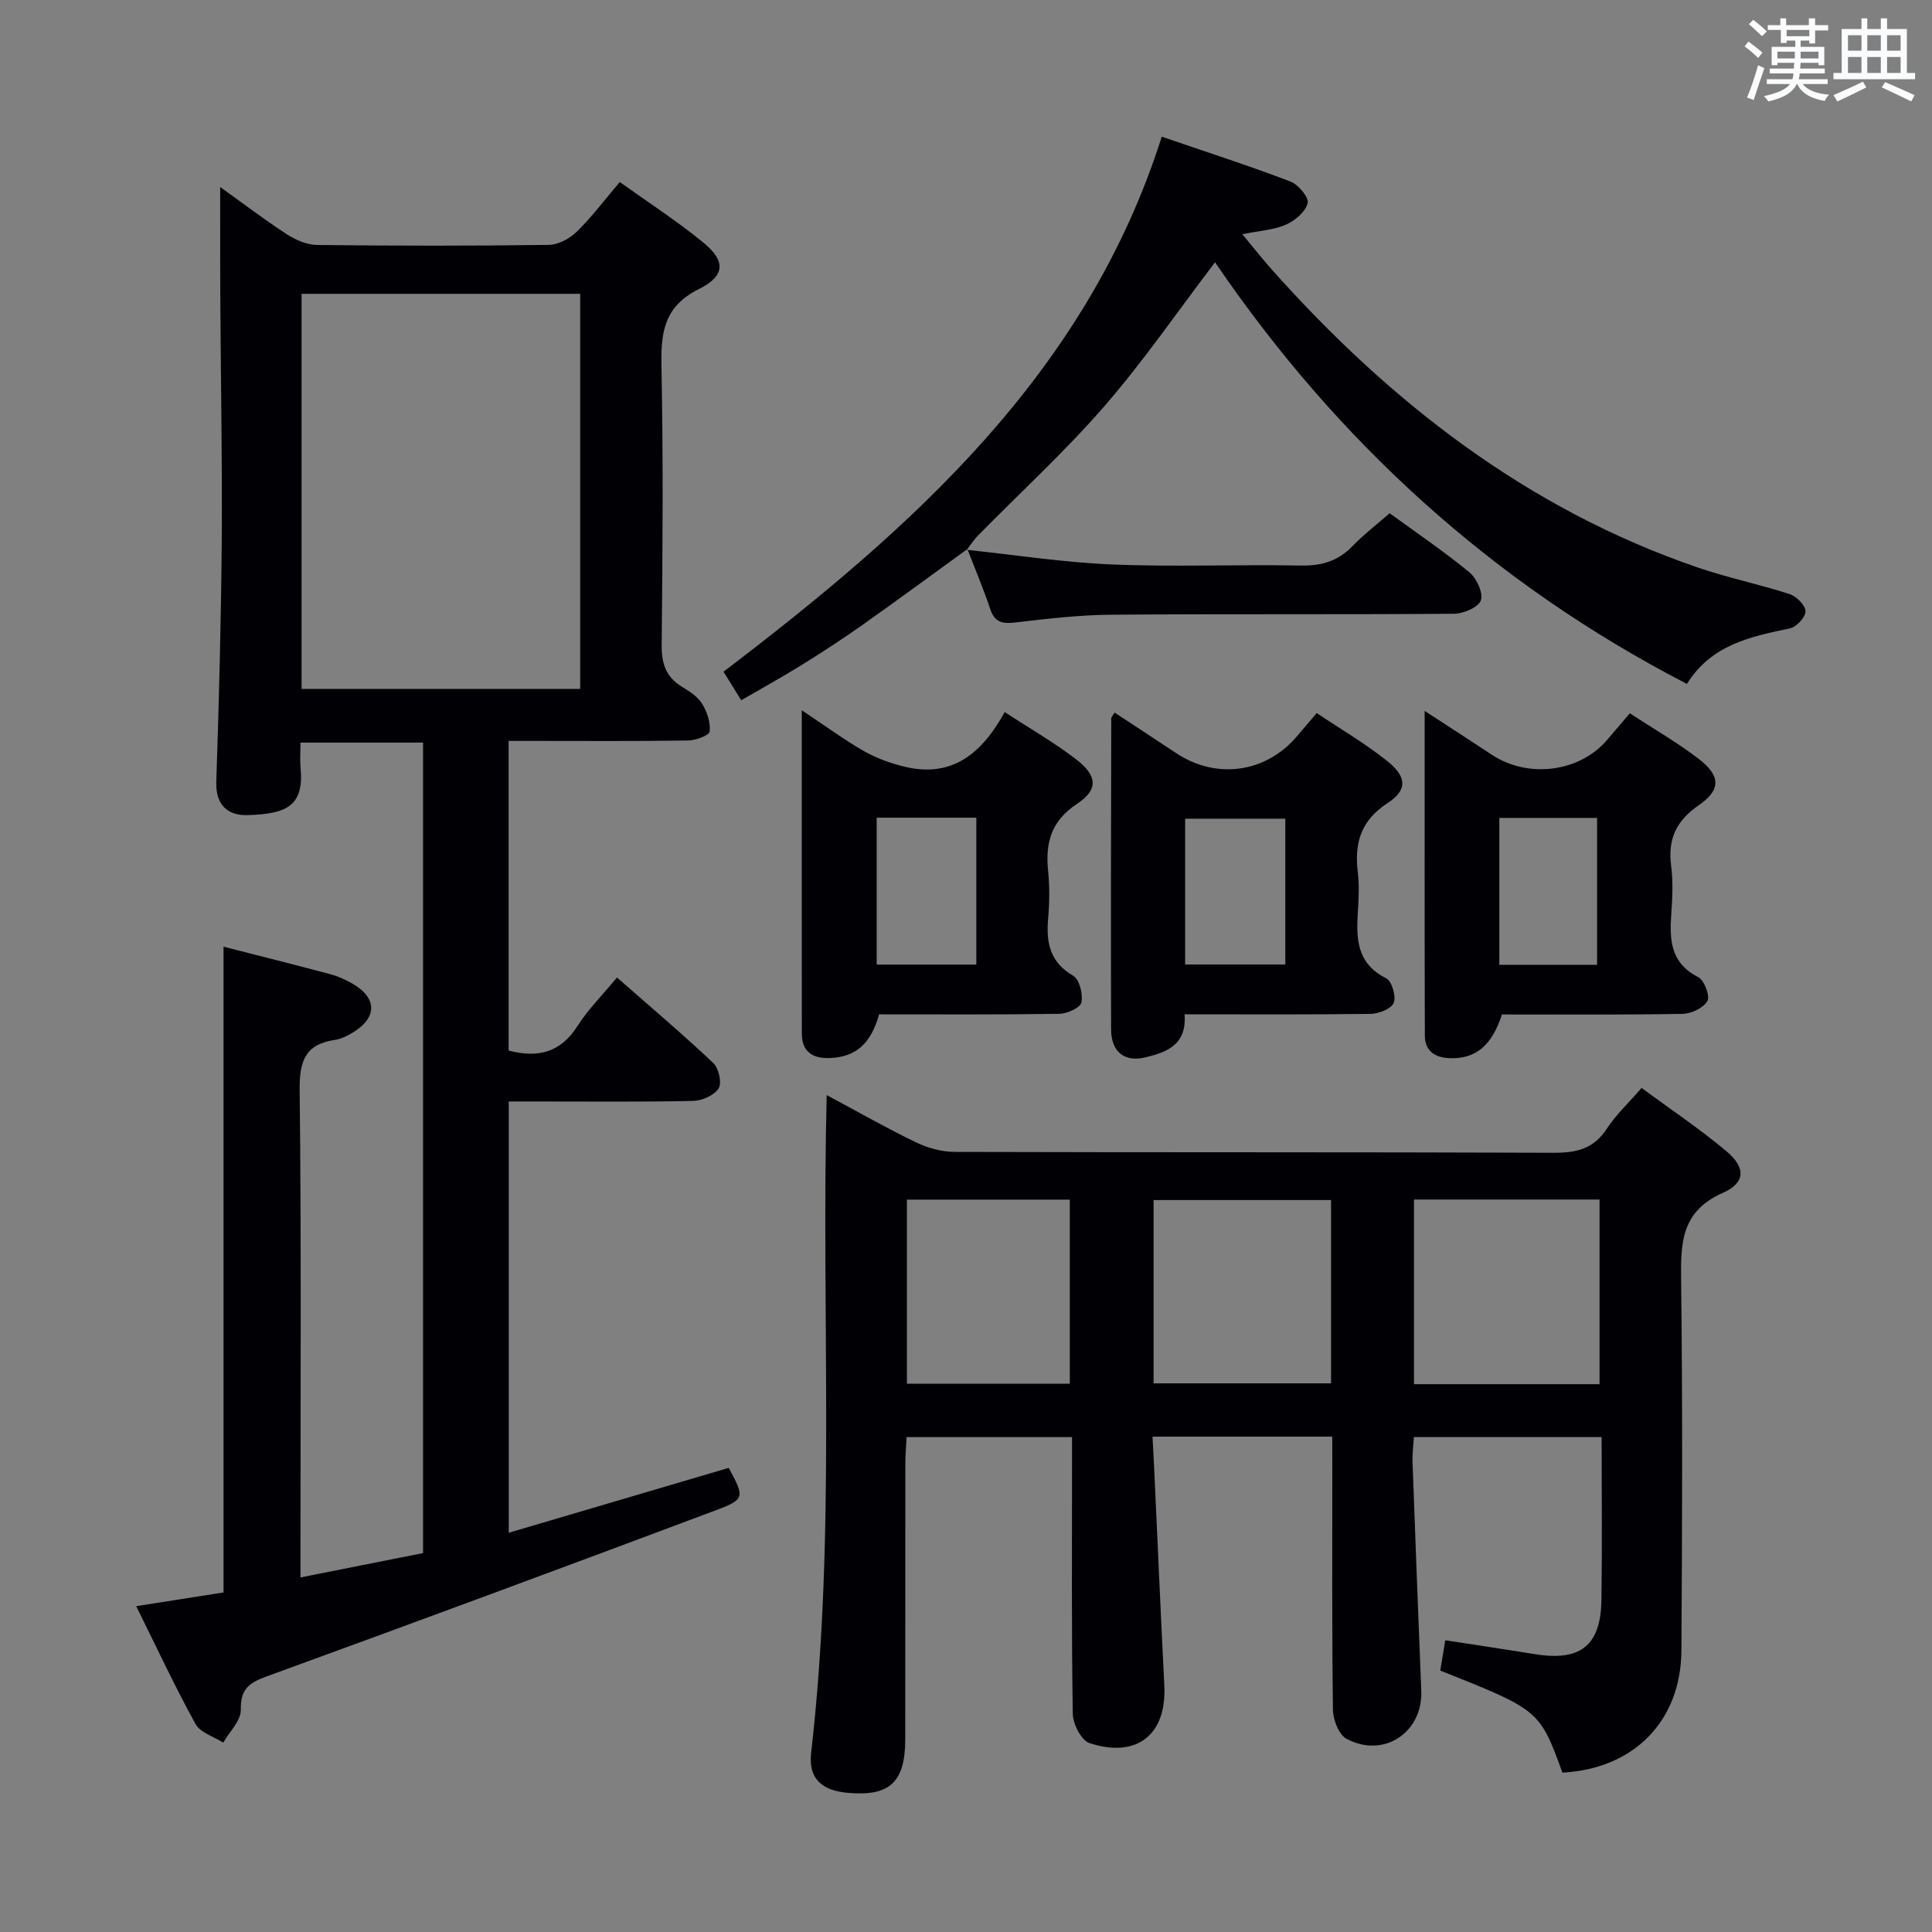 <svg enable-background="new 0 0 400 400" viewBox="0 0 400 400" xmlns="http://www.w3.org/2000/svg"><rect x="0" y="0" width="400" height="400" fill="#808080" stroke="none"/><g fill="#010105"><path d="m45.59 38.72c4.65 3.33 9.1 6.73 13.78 9.77 1.83 1.19 4.17 2.21 6.3 2.23 16 .18 31.99.2 47.99-.02 1.97-.03 4.33-1.33 5.8-2.77 3.07-3.01 5.67-6.5 8.86-10.24 5.88 4.21 11.85 8.07 17.31 12.54 4.6 3.76 4.59 6.88-.9 9.6-7.35 3.64-7.92 9.11-7.78 16.16.38 19.16.24 38.33.04 57.49-.04 3.87.86 6.68 4.21 8.71 1.55.94 3.25 2.04 4.16 3.51 1.03 1.66 1.78 3.89 1.56 5.75-.09.81-2.87 1.84-4.45 1.86-10.5.17-20.99.09-31.49.09-1.8 0-3.6 0-5.68 0v64.1c6.1 1.61 10.76.41 14.25-5.06 2.21-3.47 5.2-6.44 8.19-10.06 6.81 5.98 13.53 11.66 19.92 17.69 1.14 1.07 1.84 4.13 1.13 5.26-.9 1.44-3.43 2.56-5.28 2.6-10.83.24-21.66.12-32.49.12-1.8 0-3.6 0-5.69 0v89.29c15.41-4.54 30.49-8.99 45.54-13.43 3.27 6.02 3.39 6.5-2.46 8.7-31.07 11.66-62.19 23.18-93.36 34.53-3.62 1.32-5.27 2.68-5.19 6.85.04 2.25-2.35 4.54-3.64 6.81-1.96-1.26-4.75-2.07-5.74-3.86-4.29-7.8-8.06-15.89-12.28-24.4 6.51-1.02 12.3-1.93 18.08-2.84 0-44.65 0-89.03 0-133.7 7.26 1.86 14.65 3.71 22.01 5.67 1.59.42 3.15 1.11 4.58 1.92 5.25 2.98 5.3 7.1.14 10.21-1.12.68-2.4 1.31-3.67 1.5-6.13.91-7.37 4.35-7.3 10.32.36 31.66.17 63.32.17 94.98v5.99c8.75-1.74 16.96-3.37 25.38-5.04 0-56.01 0-111.75 0-167.8-8.48 0-16.71 0-25.38 0 0 1.98-.13 3.62.02 5.24.77 8.15-3.24 9.51-10.94 9.77-4.01.14-6.67-1.98-6.51-6.89.56-16.63.99-33.28 1.13-49.92.13-15.99-.19-31.99-.28-47.98-.07-8.21-.04-16.43-.04-25.25zm16.85 103.91h57.68c0-27.55 0-54.73 0-81.8-19.53 0-38.59 0-57.68 0z"/><path d="m275.83 297.44c-12.6 0-24.54 0-37.21 0 .13 2.58.27 5.12.39 7.67.68 14.62 1.31 29.24 2.05 43.86.51 10.13-5.64 15.15-15.49 11.92-1.68-.55-3.43-3.93-3.46-6.04-.28-17.16-.16-34.33-.16-51.5 0-1.81 0-3.62 0-5.81-11.43 0-22.51 0-34.25 0-.09 1.79-.26 3.71-.26 5.62-.02 19 .01 38-.02 57-.02 8.86-3.24 11.8-11.88 11.03-5.43-.48-8.22-2.94-7.6-8.33 5.18-45 2.05-90.18 3.22-136.13 6.38 3.41 12.34 6.81 18.51 9.79 2.43 1.17 5.32 1.96 8 1.97 41.33.12 82.67.02 124 .18 4.7.02 8.27-.8 10.98-4.95 1.89-2.89 4.49-5.32 7.22-8.47 5.97 4.4 12.03 8.45 17.59 13.12 3.98 3.34 3.98 6.5-.77 8.6-8.68 3.84-8.73 10.44-8.63 18.23.31 25.5.22 51 .06 76.5-.09 14.67-9.89 24.52-24.63 25.3-4.75-12.95-4.75-12.95-25.3-21.13.31-1.87.63-3.8 1.04-6.27 6.21.96 12.37 1.87 18.51 2.87 9.46 1.54 13.68-1.73 13.82-11.22.16-11.13.04-22.26.04-33.73-13.11 0-25.69 0-38.88 0-.09 1.66-.33 3.42-.27 5.18.57 15.79 1.18 31.57 1.81 47.35.34 8.63-7.76 14.07-15.46 9.96-1.6-.85-2.8-3.93-2.83-6-.22-16.83-.13-33.66-.13-50.5-.01-1.82-.01-3.64-.01-6.07zm55.34-10.86c0-12.87 0-25.55 0-38.23-13.01 0-25.6 0-38.42 0v38.23zm-55.59-38.12c-12.64 0-24.7 0-36.74 0v37.95h36.74c0-12.84 0-25.27 0-37.95zm-87.81 38.03h33.72c0-12.89 0-25.44 0-38.12-11.41 0-22.47 0-33.72 0z"/><path d="m200.3 113.67c-7.25 5.25-14.45 10.56-21.76 15.73-4.07 2.88-8.25 5.6-12.48 8.23-4.09 2.54-8.31 4.86-12.6 7.35-1.2-1.93-2.31-3.74-3.66-5.91 38.96-29.69 75.12-61.64 90.73-110.77 9.48 3.25 18.14 6.04 26.62 9.27 1.64.62 3.89 3.31 3.59 4.48-.45 1.79-2.62 3.64-4.5 4.46-2.51 1.1-5.45 1.25-9.03 1.98 2.23 2.67 4.1 5.07 6.12 7.34 24.51 27.48 52.85 49.53 88.09 61.64 6.26 2.15 12.79 3.48 19.09 5.53 1.42.46 3.27 2.3 3.3 3.55.03 1.2-1.87 3.27-3.22 3.55-8.22 1.71-16.32 3.42-21.33 11.5-40.37-20.88-72.48-50.3-97.7-87.3-7.73 10.15-14.79 20.45-22.92 29.81-8.16 9.4-17.41 17.86-26.15 26.76-.88.89-1.56 1.97-2.34 2.97-.01-.01.15-.17.15-.17z"/><path d="m337.44 147.68c4.94 3.24 9.86 6.05 14.31 9.48 4.49 3.46 4.59 6.35-.04 9.55-4.69 3.23-6.43 7.02-5.72 12.54.42 3.28.27 6.67.03 9.99-.38 5.36-.16 10.16 5.58 13.06 1.25.63 2.48 3.92 1.9 4.95-.81 1.43-3.33 2.62-5.14 2.66-12.49.22-24.98.12-37.4.12-2.06 6.42-5.42 9.2-10.67 9.06-3.1-.08-5.28-1.4-5.29-4.67-.07-22.1-.04-44.21-.04-67.23 5.13 3.34 9.55 6.18 13.92 9.08 7.51 4.96 18.14 3.61 23.84-3.06 1.51-1.79 3.02-3.55 4.72-5.53zm-27.02 21.66v30.41h20.24c0-10.28 0-20.31 0-30.41-6.92 0-13.5 0-20.24 0z"/><path d="m245.25 210c.5 6.38-3.75 7.84-8.04 8.9-4.4 1.08-7.15-1.11-7.17-5.76-.07-21.47-.01-42.95.03-64.42 0-.26.29-.52.69-1.19 4.28 2.82 8.54 5.6 12.79 8.42 8.28 5.49 18.52 4.07 24.93-3.47 1.28-1.51 2.57-3.01 4.13-4.85 4.98 3.34 10.01 6.28 14.52 9.87 4.15 3.3 4.35 6.03.14 8.78-5.57 3.63-6.88 8.29-6.15 14.33.32 2.63.19 5.33.02 7.98-.36 5.63-.33 10.87 5.85 13.95 1.17.58 2.1 3.75 1.57 5.08-.5 1.24-3.1 2.27-4.79 2.29-12.63.17-25.27.09-38.52.09zm.12-10.31h20.74c0-10.34 0-20.36 0-30.19-7.22 0-13.95 0-20.74 0z"/><path d="m166 147.05c4.89 3.25 8.75 6.11 12.89 8.47 2.62 1.49 5.6 2.55 8.54 3.25 9.79 2.31 15.95-2.89 20.58-11.35 5.33 3.49 10.35 6.36 14.89 9.87 4.31 3.34 4.51 6.21.11 9.12-5.39 3.55-6.6 8.06-6.01 13.9.33 3.29.29 6.67 0 9.97-.43 4.96.41 8.95 5.2 11.75 1.3.76 2.05 3.81 1.69 5.53-.22 1.08-2.95 2.32-4.57 2.34-12.46.19-24.93.11-37.31.11-1.71 6.1-4.81 8.81-10.13 9.04-3.54.16-5.87-1.22-5.87-5.06-.02-21.96-.01-43.91-.01-66.94zm15.51 22.24v30.42h20.63c0-10.32 0-20.36 0-30.42-7.07 0-13.68 0-20.63 0z"/><path d="m200.14 113.83c10.06 1.06 20.1 2.63 30.19 3.04 12.97.53 25.99-.03 38.97.22 4.28.08 7.69-.89 10.67-3.98 2.3-2.38 4.95-4.41 7.74-6.85 5.62 4.09 11.26 7.91 16.5 12.22 1.5 1.24 2.9 4.24 2.39 5.81-.46 1.41-3.57 2.76-5.52 2.78-23.65.19-47.31.01-70.96.2-6.62.05-13.26.82-19.85 1.6-2.68.31-4.32.06-5.26-2.79-1.39-4.19-3.13-8.25-4.71-12.37 0-.04-.16.12-.16.12z"/></g><path d="m361.2 9.6.8-1c.9.7 1.9 1.4 2.9 2.3l-.9 1.1c-1-1-2-1.8-2.8-2.4zm.5 10.6c.9-2.1 1.6-4.3 2.3-6.7.4.2.8.4 1.3.6-.7 2.1-1.5 4.3-2.2 6.6zm.4-15.2.9-.9c1 .8 2 1.6 2.8 2.4l-1 1c-.9-.9-1.8-1.7-2.7-2.5zm12.5-1.2h1.2v1.4h2.7v1.1h-2.7v2.7h-1.2v-.6h-1.8v1.3h4.9v3.8h-1.2v-.5h-3.7c0 .4-.1.9-.1 1.2h5.1v1h-5.2c0 .5-.1.9-.2 1.2h6v1h-5.2c1.1 1.3 2.9 2 5.5 2.2-.4.4-.7.8-.9 1.3-2.9-.5-4.8-1.6-5.7-3.5h-.1c-.8 1.7-2.7 2.9-5.9 3.6-.2-.4-.6-.8-.9-1.1 2.8-.6 4.6-1.4 5.4-2.5h-4.8v-1h5.3c.1-.3.2-.7.2-1.2h-4.9v-1h5c0-.4 0-.8.1-1.2h-3.5v.5h-1.2v-3.8h4.9v-1.3h-1.8v.5h-1.2v-2.7h-2.7v-1h2.6v-1.4h1.2v1.4h4.7v-1.4zm-6.6 8.3h3.6c0-.4 0-.9 0-1.4h-3.6zm1.9-4.6h4.7v-1.3h-4.7zm6.6 3.2h-3.7v1.4h3.7z" fill="#fafbfc"/><path d="m385.3 3.8h1.3v2.2h2.8v-2.2h1.3v2.2h4.1v9.1h1.7v1.3h-16.9v-1.3h1.7v-9.1h4.1v-2.2zm.4 13.1.7 1.2c-1.8.9-3.8 1.9-6 2.9-.2-.4-.5-.8-.8-1.3 2.3-1 4.3-1.9 6.1-2.8zm-3.1-6.4h2.8v-3.2h-2.8zm0 4.6h2.8v-3.3h-2.8zm4-4.6h2.8v-3.2h-2.8zm0 4.6h2.8v-3.3h-2.8zm3.7 1.9c2.1.9 4.1 1.8 6.1 2.7l-.7 1.3c-2.2-1.1-4.2-2-6.1-2.9zm3.2-9.7h-2.8v3.2h2.8zm-2.8 7.8h2.8v-3.3h-2.8z" fill="#fafbfc"/></svg>